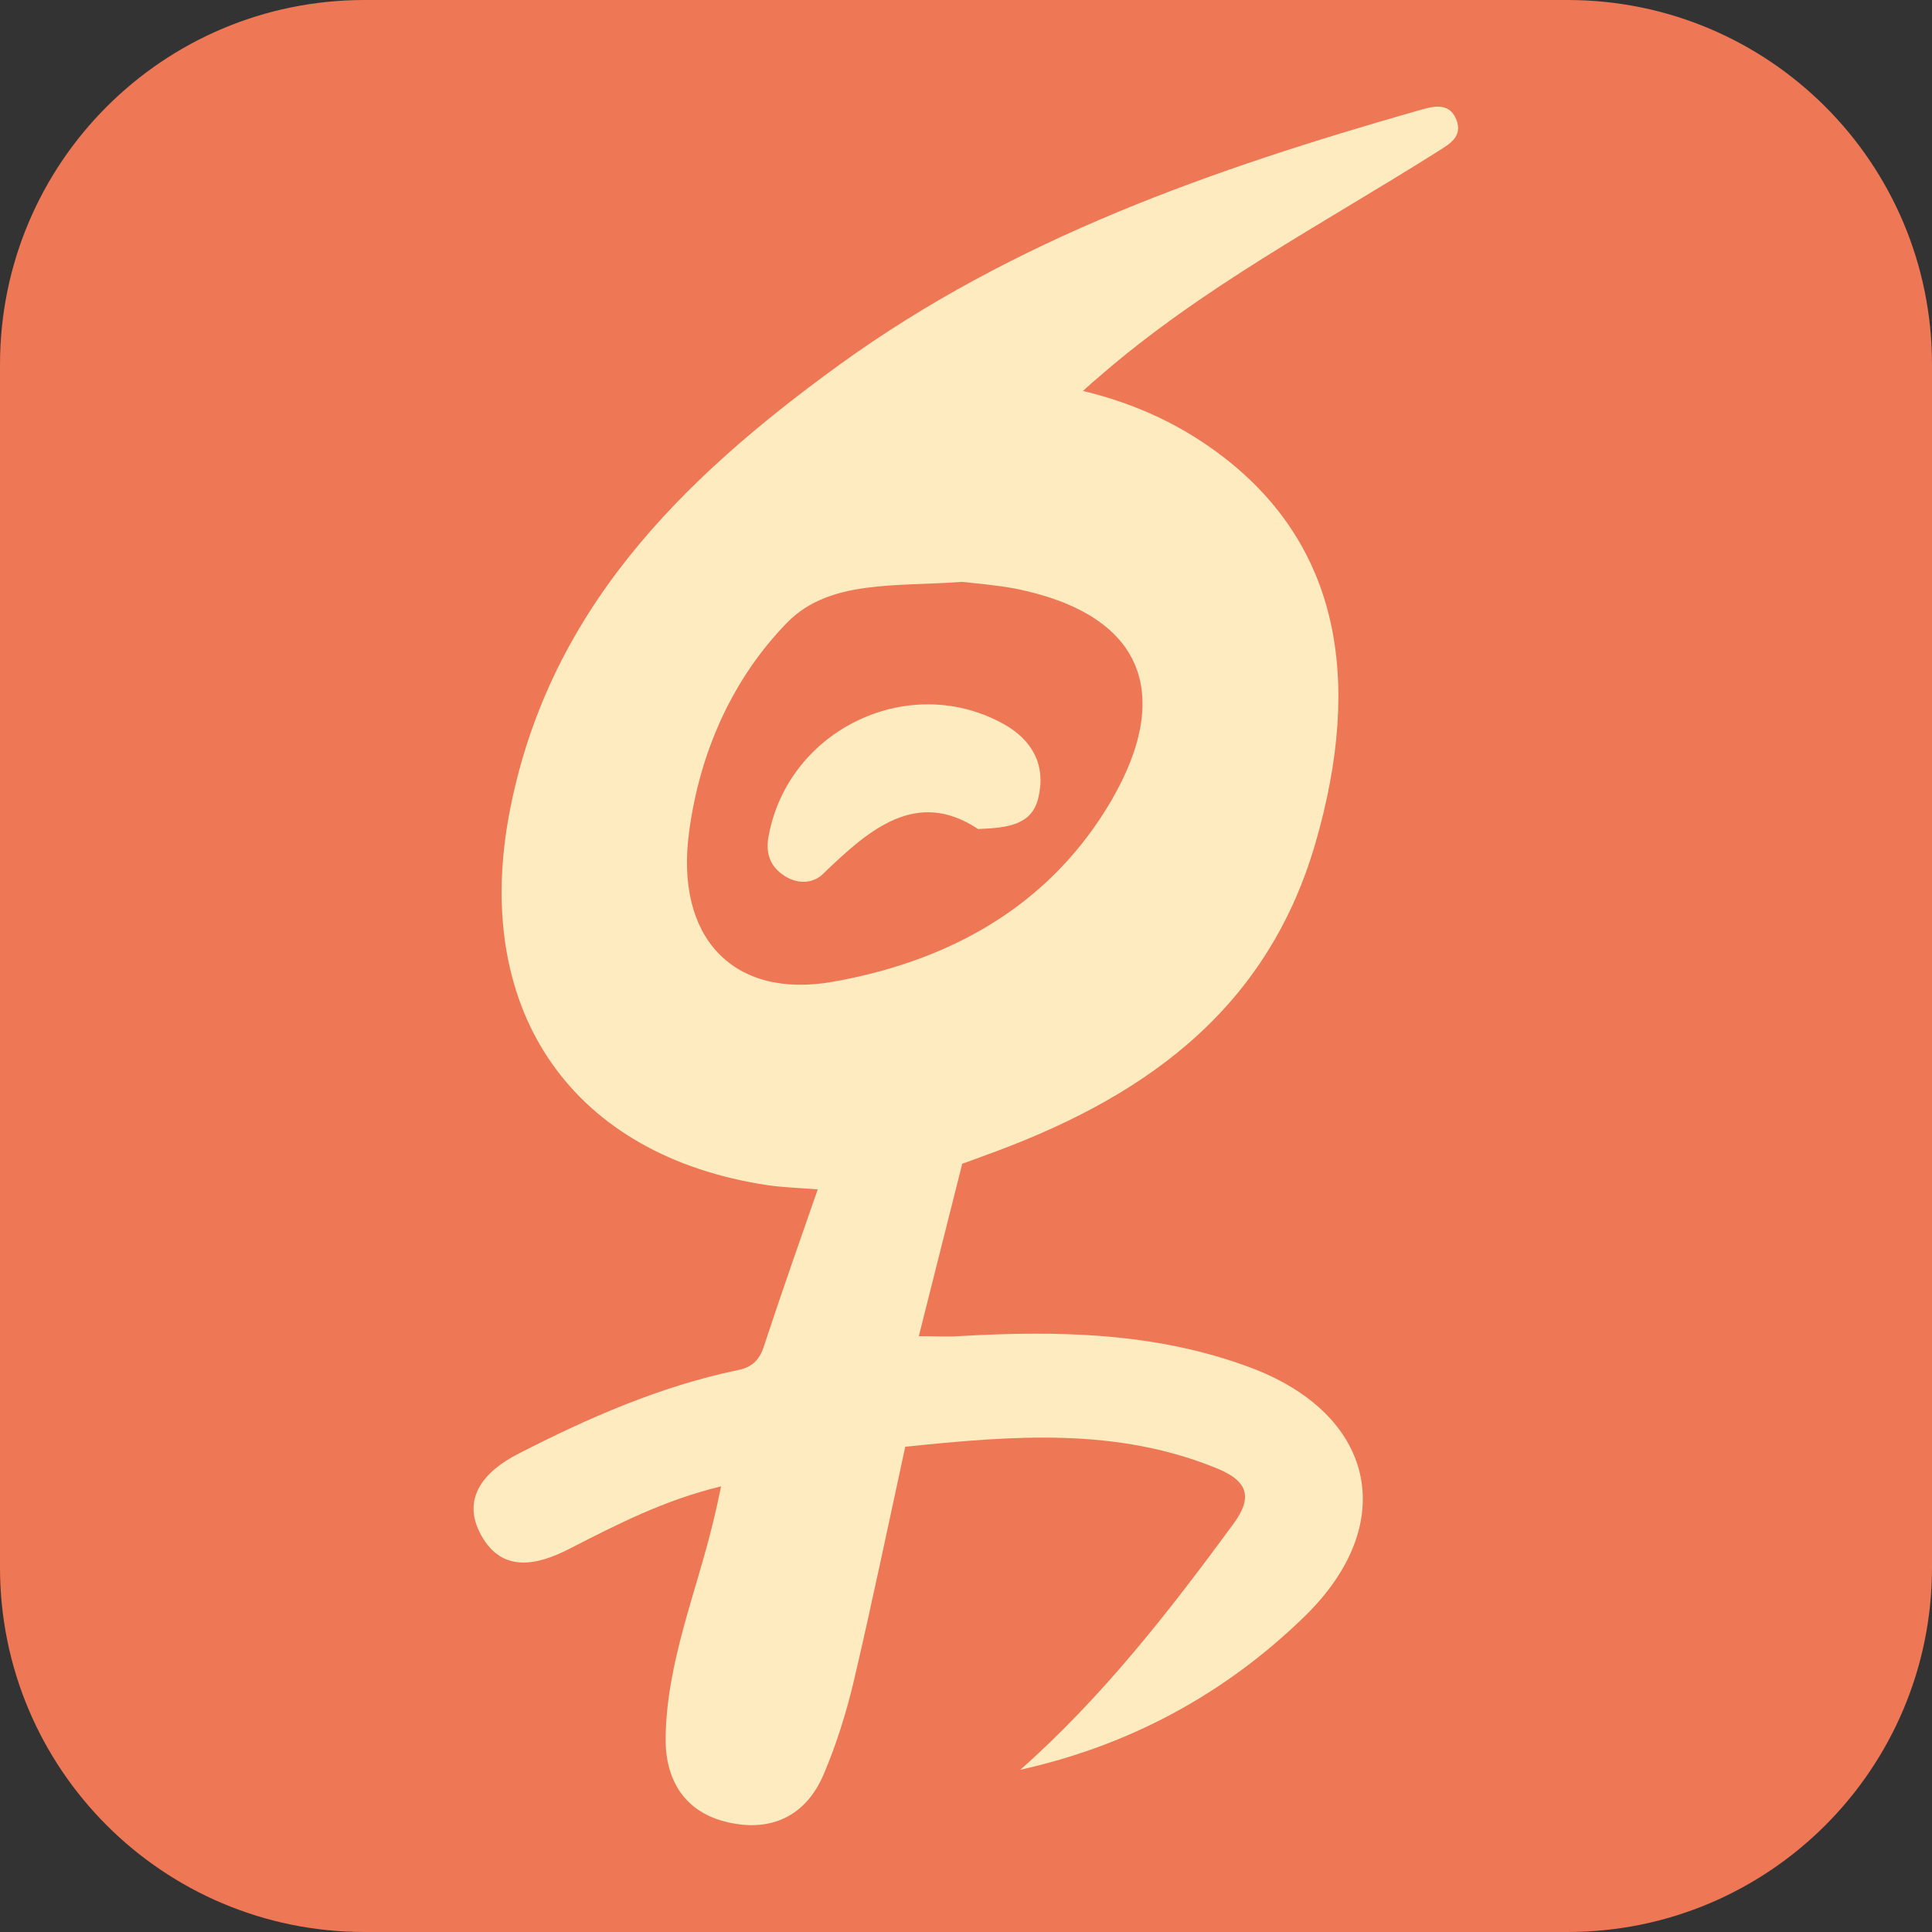 <?xml version="1.0" encoding="UTF-8"?><svg id="_图层_1" xmlns="http://www.w3.org/2000/svg" viewBox="0 0 512 512"><rect x="0" y="0" width="512" height="512" fill="#333333" stroke="none"/><path d="M415.4,512H96.6c-53.4,0-96.6-43.2-96.6-96.6V96.6C0,43.2,43.2,0,96.6,0H415.4c53.4,0,96.6,43.2,96.6,96.6V415.4c0,53.4-43.2,96.6-96.6,96.6Z" style="fill:#e75;"/><path d="M385.9,31.6c-2-4.8-6.5-3.3-10.1-2.3-54.2,15.5-107,33.8-153.4,67.4-42.2,30.6-77.7,65.7-87.6,119.8-9.4,52,17.2,89.9,68.7,97.6,4.2,.6,8.4,.7,13.2,1.1-5,14.4-9.8,28-14.3,41.7-1.2,3.6-3.2,5.5-6.9,6.2-20.6,4.3-39.7,12.7-58.2,22.2-8.6,4.4-15.4,11.6-9.7,21.7,5.5,9.8,14.6,7.9,23.2,3.5,12.7-6.5,25.3-13,40.3-16.6-.8,3.8-1.4,6.6-2.1,9.4-4.6,19.1-12.4,37.5-12.6,57.4-.1,11.1,5.1,19.6,16.4,22.2,11.5,2.7,20.7-1.6,25.4-12.5,3.4-7.9,6-16.3,8-24.6,4.8-20.5,9.1-41.2,13.7-62.4,28.3-2.9,56-5.3,83,5.9,8.1,3.4,8.9,7.8,4,14.5-17.1,23.3-34.8,46-56.5,65.2,28.9-6.4,54.3-20.1,75.4-40.7,25.5-24.9,18.4-53.9-15-66.1-25-9.2-50.8-9.6-76.9-8.1-2.9,.2-5.8,0-10.4,0,4-15.8,7.7-30.7,11.5-45.7,2.1-.7,3.8-1.4,5.5-2,41.3-14.8,74.8-37.6,88-82.6,13.1-44.9,5.5-79.4-23.8-102.3-10.9-8.5-23.2-14.4-37.7-17.9,2.2-2,3.2-2.9,4.2-3.7,27.2-23.7,59.1-40.4,89.4-59.5,3.1-2,7.3-4,5.3-8.8h0Zm-94.6,185.7c-16.7,24.9-41.9,37.8-70.7,42.9-26.4,4.6-41.7-11.8-38-39.6,2.8-21.2,11.5-40.8,26.1-55.7,11.1-11.3,28.7-9.4,46.3-10.7,3.3,.4,8.8,.8,14.1,1.8,38.6,7.8,41.1,33,22.2,61.3h0Z" style="fill:#feebc0;"/><path d="M203.7,221.5c-.8,4.1,.1,7.7,3.6,10.2,3.5,2.6,7.8,2.7,10.7,0,12.4-12,24.9-22.8,41.2-12,8.4-.3,14.4-1.3,16-8.4,2-8.5-1.6-15.1-9-19.3-25-14.1-57.2,1.1-62.5,29.5h0Z" style="fill:#feebc0;"/></svg>